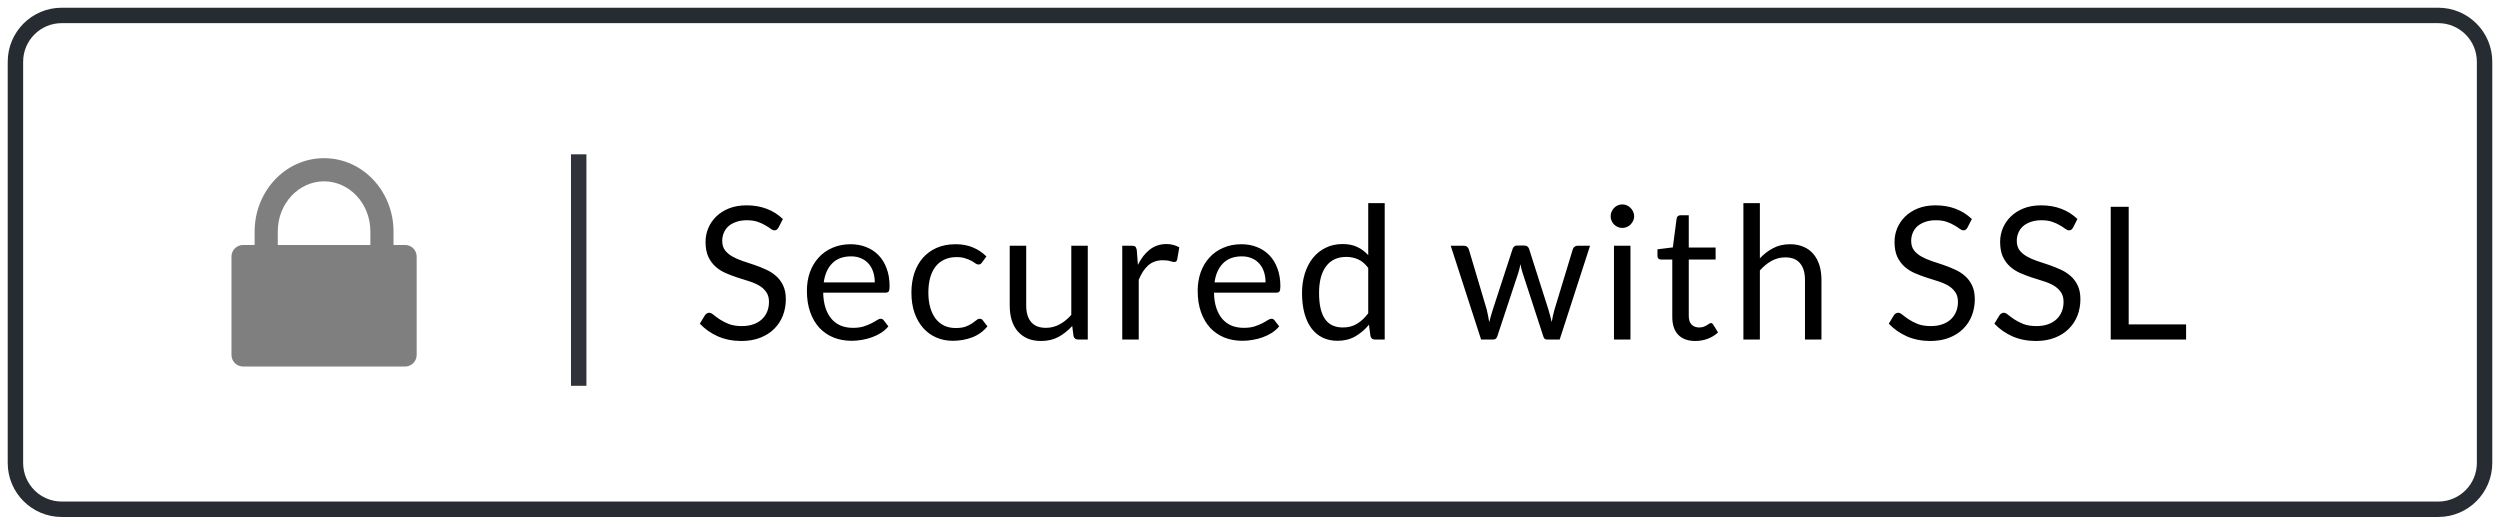 <svg width="162" height="34" viewBox="0 0 162 34" fill="none" xmlns="http://www.w3.org/2000/svg">
<line x1="37.5" y1="10" x2="37.5" y2="25" stroke="#31333B"/>
<path fill-rule="evenodd" clip-rule="evenodd" d="M1 4C1 2.343 2.343 1 4 1H158C159.657 1 161 2.343 161 4V30C161 31.657 159.657 33 158 33H4C2.343 33 1 31.657 1 30V4Z" stroke="#272C33"/>
<path d="M50.448 14.746C50.412 14.806 50.374 14.852 50.334 14.884C50.294 14.912 50.242 14.926 50.178 14.926C50.11 14.926 50.03 14.892 49.938 14.824C49.85 14.756 49.736 14.682 49.596 14.602C49.46 14.518 49.294 14.442 49.098 14.374C48.906 14.306 48.672 14.272 48.396 14.272C48.136 14.272 47.906 14.308 47.706 14.38C47.506 14.448 47.338 14.542 47.202 14.662C47.07 14.782 46.97 14.924 46.902 15.088C46.834 15.248 46.8 15.422 46.8 15.61C46.8 15.85 46.858 16.05 46.974 16.21C47.094 16.366 47.25 16.5 47.442 16.612C47.638 16.724 47.858 16.822 48.102 16.906C48.35 16.986 48.602 17.07 48.858 17.158C49.118 17.246 49.37 17.346 49.614 17.458C49.862 17.566 50.082 17.704 50.274 17.872C50.47 18.04 50.626 18.246 50.742 18.49C50.862 18.734 50.922 19.034 50.922 19.39C50.922 19.766 50.858 20.12 50.73 20.452C50.602 20.78 50.414 21.066 50.166 21.31C49.922 21.554 49.62 21.746 49.26 21.886C48.904 22.026 48.498 22.096 48.042 22.096C47.486 22.096 46.978 21.996 46.518 21.796C46.062 21.592 45.672 21.318 45.348 20.974L45.684 20.422C45.716 20.378 45.754 20.342 45.798 20.314C45.846 20.282 45.898 20.266 45.954 20.266C46.038 20.266 46.134 20.312 46.242 20.404C46.35 20.492 46.484 20.59 46.644 20.698C46.808 20.806 47.004 20.906 47.232 20.998C47.464 21.086 47.746 21.13 48.078 21.13C48.354 21.13 48.6 21.092 48.816 21.016C49.032 20.94 49.214 20.834 49.362 20.698C49.514 20.558 49.63 20.392 49.71 20.2C49.79 20.008 49.83 19.794 49.83 19.558C49.83 19.298 49.77 19.086 49.65 18.922C49.534 18.754 49.38 18.614 49.188 18.502C48.996 18.39 48.776 18.296 48.528 18.22C48.284 18.14 48.032 18.06 47.772 17.98C47.516 17.896 47.264 17.8 47.016 17.692C46.772 17.584 46.554 17.444 46.362 17.272C46.17 17.1 46.014 16.886 45.894 16.63C45.778 16.37 45.72 16.05 45.72 15.67C45.72 15.366 45.778 15.072 45.894 14.788C46.014 14.504 46.186 14.252 46.41 14.032C46.634 13.812 46.91 13.636 47.238 13.504C47.57 13.372 47.95 13.306 48.378 13.306C48.858 13.306 49.296 13.382 49.692 13.534C50.088 13.686 50.434 13.906 50.73 14.194L50.448 14.746ZM55.125 15.826C55.489 15.826 55.825 15.888 56.133 16.012C56.441 16.132 56.707 16.308 56.931 16.54C57.155 16.768 57.329 17.052 57.453 17.392C57.581 17.728 57.645 18.112 57.645 18.544C57.645 18.712 57.627 18.824 57.591 18.88C57.555 18.936 57.487 18.964 57.387 18.964H53.343C53.351 19.348 53.403 19.682 53.499 19.966C53.595 20.25 53.727 20.488 53.895 20.68C54.063 20.868 54.263 21.01 54.495 21.106C54.727 21.198 54.987 21.244 55.275 21.244C55.543 21.244 55.773 21.214 55.965 21.154C56.161 21.09 56.329 21.022 56.469 20.95C56.609 20.878 56.725 20.812 56.817 20.752C56.913 20.688 56.995 20.656 57.063 20.656C57.151 20.656 57.219 20.69 57.267 20.758L57.567 21.148C57.435 21.308 57.277 21.448 57.093 21.568C56.909 21.684 56.711 21.78 56.499 21.856C56.291 21.932 56.075 21.988 55.851 22.024C55.627 22.064 55.405 22.084 55.185 22.084C54.765 22.084 54.377 22.014 54.021 21.874C53.669 21.73 53.363 21.522 53.103 21.25C52.847 20.974 52.647 20.634 52.503 20.23C52.359 19.826 52.287 19.362 52.287 18.838C52.287 18.414 52.351 18.018 52.479 17.65C52.611 17.282 52.799 16.964 53.043 16.696C53.287 16.424 53.585 16.212 53.937 16.06C54.289 15.904 54.685 15.826 55.125 15.826ZM55.149 16.612C54.633 16.612 54.227 16.762 53.931 17.062C53.635 17.358 53.451 17.77 53.379 18.298H56.685C56.685 18.05 56.651 17.824 56.583 17.62C56.515 17.412 56.415 17.234 56.283 17.086C56.151 16.934 55.989 16.818 55.797 16.738C55.609 16.654 55.393 16.612 55.149 16.612ZM63.638 17.002C63.606 17.046 63.574 17.08 63.542 17.104C63.51 17.128 63.464 17.14 63.404 17.14C63.344 17.14 63.278 17.116 63.206 17.068C63.138 17.016 63.05 16.96 62.942 16.9C62.834 16.84 62.702 16.786 62.546 16.738C62.394 16.686 62.206 16.66 61.982 16.66C61.686 16.66 61.424 16.714 61.196 16.822C60.968 16.926 60.776 17.078 60.62 17.278C60.468 17.478 60.352 17.72 60.272 18.004C60.196 18.288 60.158 18.606 60.158 18.958C60.158 19.326 60.2 19.654 60.284 19.942C60.368 20.226 60.486 20.466 60.638 20.662C60.79 20.854 60.974 21.002 61.19 21.106C61.41 21.206 61.656 21.256 61.928 21.256C62.188 21.256 62.402 21.226 62.57 21.166C62.738 21.102 62.878 21.032 62.99 20.956C63.102 20.88 63.194 20.812 63.266 20.752C63.338 20.688 63.41 20.656 63.482 20.656C63.574 20.656 63.642 20.69 63.686 20.758L63.986 21.148C63.722 21.472 63.392 21.71 62.996 21.862C62.6 22.01 62.182 22.084 61.742 22.084C61.362 22.084 61.008 22.014 60.68 21.874C60.356 21.734 60.074 21.532 59.834 21.268C59.594 21 59.404 20.672 59.264 20.284C59.128 19.896 59.06 19.454 59.06 18.958C59.06 18.506 59.122 18.088 59.246 17.704C59.374 17.32 59.558 16.99 59.798 16.714C60.042 16.434 60.342 16.216 60.698 16.06C61.054 15.904 61.462 15.826 61.922 15.826C62.346 15.826 62.722 15.896 63.05 16.036C63.378 16.172 63.668 16.366 63.92 16.618L63.638 17.002ZM66.498 15.922V19.798C66.498 20.258 66.604 20.614 66.816 20.866C67.028 21.118 67.348 21.244 67.776 21.244C68.088 21.244 68.382 21.17 68.658 21.022C68.934 20.874 69.188 20.668 69.42 20.404V15.922H70.488V22H69.852C69.7 22 69.604 21.926 69.564 21.778L69.48 21.124C69.216 21.416 68.92 21.652 68.592 21.832C68.264 22.008 67.888 22.096 67.464 22.096C67.132 22.096 66.838 22.042 66.582 21.934C66.33 21.822 66.118 21.666 65.946 21.466C65.774 21.266 65.644 21.024 65.556 20.74C65.472 20.456 65.43 20.142 65.43 19.798V15.922H66.498ZM72.722 22V15.922H73.334C73.45 15.922 73.53 15.944 73.574 15.988C73.618 16.032 73.648 16.108 73.664 16.216L73.736 17.164C73.944 16.74 74.2 16.41 74.504 16.174C74.812 15.934 75.172 15.814 75.584 15.814C75.752 15.814 75.904 15.834 76.04 15.874C76.176 15.91 76.302 15.962 76.418 16.03L76.28 16.828C76.252 16.928 76.19 16.978 76.094 16.978C76.038 16.978 75.952 16.96 75.836 16.924C75.72 16.884 75.558 16.864 75.35 16.864C74.978 16.864 74.666 16.972 74.414 17.188C74.166 17.404 73.958 17.718 73.79 18.13V22H72.722ZM80.448 15.826C80.812 15.826 81.148 15.888 81.456 16.012C81.764 16.132 82.03 16.308 82.254 16.54C82.478 16.768 82.652 17.052 82.776 17.392C82.904 17.728 82.968 18.112 82.968 18.544C82.968 18.712 82.95 18.824 82.914 18.88C82.878 18.936 82.81 18.964 82.71 18.964H78.666C78.674 19.348 78.726 19.682 78.822 19.966C78.918 20.25 79.05 20.488 79.218 20.68C79.386 20.868 79.586 21.01 79.818 21.106C80.05 21.198 80.31 21.244 80.598 21.244C80.866 21.244 81.096 21.214 81.288 21.154C81.484 21.09 81.652 21.022 81.792 20.95C81.932 20.878 82.048 20.812 82.14 20.752C82.236 20.688 82.318 20.656 82.386 20.656C82.474 20.656 82.542 20.69 82.59 20.758L82.89 21.148C82.758 21.308 82.6 21.448 82.416 21.568C82.232 21.684 82.034 21.78 81.822 21.856C81.614 21.932 81.398 21.988 81.174 22.024C80.95 22.064 80.728 22.084 80.508 22.084C80.088 22.084 79.7 22.014 79.344 21.874C78.992 21.73 78.686 21.522 78.426 21.25C78.17 20.974 77.97 20.634 77.826 20.23C77.682 19.826 77.61 19.362 77.61 18.838C77.61 18.414 77.674 18.018 77.802 17.65C77.934 17.282 78.122 16.964 78.366 16.696C78.61 16.424 78.908 16.212 79.26 16.06C79.612 15.904 80.008 15.826 80.448 15.826ZM80.472 16.612C79.956 16.612 79.55 16.762 79.254 17.062C78.958 17.358 78.774 17.77 78.702 18.298H82.008C82.008 18.05 81.974 17.824 81.906 17.62C81.838 17.412 81.738 17.234 81.606 17.086C81.474 16.934 81.312 16.818 81.12 16.738C80.932 16.654 80.716 16.612 80.472 16.612ZM89.093 22C88.941 22 88.845 21.926 88.805 21.778L88.709 21.04C88.449 21.356 88.151 21.61 87.815 21.802C87.483 21.99 87.101 22.084 86.669 22.084C86.321 22.084 86.005 22.018 85.721 21.886C85.437 21.75 85.195 21.552 84.995 21.292C84.795 21.032 84.641 20.708 84.533 20.32C84.425 19.932 84.371 19.486 84.371 18.982C84.371 18.534 84.431 18.118 84.551 17.734C84.671 17.346 84.843 17.01 85.067 16.726C85.295 16.442 85.571 16.22 85.895 16.06C86.219 15.896 86.587 15.814 86.999 15.814C87.371 15.814 87.689 15.878 87.953 16.006C88.217 16.13 88.453 16.306 88.661 16.534V13.162H89.729V22H89.093ZM87.023 21.22C87.371 21.22 87.675 21.14 87.935 20.98C88.199 20.82 88.441 20.594 88.661 20.302V17.362C88.465 17.098 88.249 16.914 88.013 16.81C87.781 16.702 87.523 16.648 87.239 16.648C86.671 16.648 86.235 16.85 85.931 17.254C85.627 17.658 85.475 18.234 85.475 18.982C85.475 19.378 85.509 19.718 85.577 20.002C85.645 20.282 85.745 20.514 85.877 20.698C86.009 20.878 86.171 21.01 86.363 21.094C86.555 21.178 86.775 21.22 87.023 21.22ZM94.006 15.922H94.846C94.934 15.922 95.006 15.944 95.062 15.988C95.118 16.032 95.156 16.084 95.176 16.144L96.34 20.056C96.372 20.2 96.402 20.34 96.43 20.476C96.458 20.608 96.482 20.742 96.502 20.878C96.534 20.742 96.57 20.608 96.61 20.476C96.65 20.34 96.692 20.2 96.736 20.056L98.02 16.12C98.04 16.06 98.074 16.01 98.122 15.97C98.174 15.93 98.238 15.91 98.314 15.91H98.776C98.856 15.91 98.922 15.93 98.974 15.97C99.026 16.01 99.062 16.06 99.082 16.12L100.336 20.056C100.38 20.196 100.418 20.334 100.45 20.47C100.486 20.606 100.52 20.74 100.552 20.872C100.572 20.74 100.598 20.602 100.63 20.458C100.662 20.314 100.696 20.18 100.732 20.056L101.92 16.144C101.94 16.08 101.978 16.028 102.034 15.988C102.09 15.944 102.156 15.922 102.232 15.922H103.036L101.068 22H100.222C100.118 22 100.046 21.932 100.006 21.796L98.662 17.674C98.63 17.582 98.604 17.49 98.584 17.398C98.564 17.302 98.544 17.208 98.524 17.116C98.504 17.208 98.484 17.302 98.464 17.398C98.444 17.494 98.418 17.588 98.386 17.68L97.024 21.796C96.98 21.932 96.898 22 96.778 22H95.974L94.006 15.922ZM105.654 15.922V22H104.586V15.922H105.654ZM105.894 14.014C105.894 14.118 105.872 14.216 105.828 14.308C105.788 14.396 105.732 14.476 105.66 14.548C105.592 14.616 105.512 14.67 105.42 14.71C105.328 14.75 105.23 14.77 105.126 14.77C105.022 14.77 104.924 14.75 104.832 14.71C104.744 14.67 104.664 14.616 104.592 14.548C104.524 14.476 104.47 14.396 104.43 14.308C104.39 14.216 104.37 14.118 104.37 14.014C104.37 13.91 104.39 13.812 104.43 13.72C104.47 13.624 104.524 13.542 104.592 13.474C104.664 13.402 104.744 13.346 104.832 13.306C104.924 13.266 105.022 13.246 105.126 13.246C105.23 13.246 105.328 13.266 105.42 13.306C105.512 13.346 105.592 13.402 105.66 13.474C105.732 13.542 105.788 13.624 105.828 13.72C105.872 13.812 105.894 13.91 105.894 14.014ZM109.858 22.096C109.378 22.096 109.008 21.962 108.748 21.694C108.492 21.426 108.364 21.04 108.364 20.536V16.816H107.632C107.568 16.816 107.514 16.798 107.47 16.762C107.426 16.722 107.404 16.662 107.404 16.582V16.156L108.4 16.03L108.646 14.152C108.654 14.092 108.68 14.044 108.724 14.008C108.768 13.968 108.824 13.948 108.892 13.948H109.432V16.042H111.172V16.816H109.432V20.464C109.432 20.72 109.494 20.91 109.618 21.034C109.742 21.158 109.902 21.22 110.098 21.22C110.21 21.22 110.306 21.206 110.386 21.178C110.47 21.146 110.542 21.112 110.602 21.076C110.662 21.04 110.712 21.008 110.752 20.98C110.796 20.948 110.834 20.932 110.866 20.932C110.922 20.932 110.972 20.966 111.016 21.034L111.328 21.544C111.144 21.716 110.922 21.852 110.662 21.952C110.402 22.048 110.134 22.096 109.858 22.096ZM112.972 22V13.162H114.04V16.738C114.3 16.462 114.588 16.242 114.904 16.078C115.22 15.91 115.584 15.826 115.996 15.826C116.328 15.826 116.62 15.882 116.872 15.994C117.128 16.102 117.34 16.258 117.508 16.462C117.68 16.662 117.81 16.904 117.898 17.188C117.986 17.472 118.03 17.786 118.03 18.13V22H116.962V18.13C116.962 17.67 116.856 17.314 116.644 17.062C116.436 16.806 116.116 16.678 115.684 16.678C115.368 16.678 115.072 16.754 114.796 16.906C114.524 17.058 114.272 17.264 114.04 17.524V22H112.972ZM127.493 14.746C127.457 14.806 127.419 14.852 127.379 14.884C127.339 14.912 127.287 14.926 127.223 14.926C127.155 14.926 127.075 14.892 126.983 14.824C126.895 14.756 126.781 14.682 126.641 14.602C126.505 14.518 126.339 14.442 126.143 14.374C125.951 14.306 125.717 14.272 125.441 14.272C125.181 14.272 124.951 14.308 124.751 14.38C124.551 14.448 124.383 14.542 124.247 14.662C124.115 14.782 124.015 14.924 123.947 15.088C123.879 15.248 123.845 15.422 123.845 15.61C123.845 15.85 123.903 16.05 124.019 16.21C124.139 16.366 124.295 16.5 124.487 16.612C124.683 16.724 124.903 16.822 125.147 16.906C125.395 16.986 125.647 17.07 125.903 17.158C126.163 17.246 126.415 17.346 126.659 17.458C126.907 17.566 127.127 17.704 127.319 17.872C127.515 18.04 127.671 18.246 127.787 18.49C127.907 18.734 127.967 19.034 127.967 19.39C127.967 19.766 127.903 20.12 127.775 20.452C127.647 20.78 127.459 21.066 127.211 21.31C126.967 21.554 126.665 21.746 126.305 21.886C125.949 22.026 125.543 22.096 125.087 22.096C124.531 22.096 124.023 21.996 123.563 21.796C123.107 21.592 122.717 21.318 122.393 20.974L122.729 20.422C122.761 20.378 122.799 20.342 122.843 20.314C122.891 20.282 122.943 20.266 122.999 20.266C123.083 20.266 123.179 20.312 123.287 20.404C123.395 20.492 123.529 20.59 123.689 20.698C123.853 20.806 124.049 20.906 124.277 20.998C124.509 21.086 124.791 21.13 125.123 21.13C125.399 21.13 125.645 21.092 125.861 21.016C126.077 20.94 126.259 20.834 126.407 20.698C126.559 20.558 126.675 20.392 126.755 20.2C126.835 20.008 126.875 19.794 126.875 19.558C126.875 19.298 126.815 19.086 126.695 18.922C126.579 18.754 126.425 18.614 126.233 18.502C126.041 18.39 125.821 18.296 125.573 18.22C125.329 18.14 125.077 18.06 124.817 17.98C124.561 17.896 124.309 17.8 124.061 17.692C123.817 17.584 123.599 17.444 123.407 17.272C123.215 17.1 123.059 16.886 122.939 16.63C122.823 16.37 122.765 16.05 122.765 15.67C122.765 15.366 122.823 15.072 122.939 14.788C123.059 14.504 123.231 14.252 123.455 14.032C123.679 13.812 123.955 13.636 124.283 13.504C124.615 13.372 124.995 13.306 125.423 13.306C125.903 13.306 126.341 13.382 126.737 13.534C127.133 13.686 127.479 13.906 127.775 14.194L127.493 14.746ZM134.336 14.746C134.3 14.806 134.262 14.852 134.222 14.884C134.182 14.912 134.13 14.926 134.066 14.926C133.998 14.926 133.918 14.892 133.826 14.824C133.738 14.756 133.624 14.682 133.484 14.602C133.348 14.518 133.182 14.442 132.986 14.374C132.794 14.306 132.56 14.272 132.284 14.272C132.024 14.272 131.794 14.308 131.594 14.38C131.394 14.448 131.226 14.542 131.09 14.662C130.958 14.782 130.858 14.924 130.79 15.088C130.722 15.248 130.688 15.422 130.688 15.61C130.688 15.85 130.746 16.05 130.862 16.21C130.982 16.366 131.138 16.5 131.33 16.612C131.526 16.724 131.746 16.822 131.99 16.906C132.238 16.986 132.49 17.07 132.746 17.158C133.006 17.246 133.258 17.346 133.502 17.458C133.75 17.566 133.97 17.704 134.162 17.872C134.358 18.04 134.514 18.246 134.63 18.49C134.75 18.734 134.81 19.034 134.81 19.39C134.81 19.766 134.746 20.12 134.618 20.452C134.49 20.78 134.302 21.066 134.054 21.31C133.81 21.554 133.508 21.746 133.148 21.886C132.792 22.026 132.386 22.096 131.93 22.096C131.374 22.096 130.866 21.996 130.406 21.796C129.95 21.592 129.56 21.318 129.236 20.974L129.572 20.422C129.604 20.378 129.642 20.342 129.686 20.314C129.734 20.282 129.786 20.266 129.842 20.266C129.926 20.266 130.022 20.312 130.13 20.404C130.238 20.492 130.372 20.59 130.532 20.698C130.696 20.806 130.892 20.906 131.12 20.998C131.352 21.086 131.634 21.13 131.966 21.13C132.242 21.13 132.488 21.092 132.704 21.016C132.92 20.94 133.102 20.834 133.25 20.698C133.402 20.558 133.518 20.392 133.598 20.2C133.678 20.008 133.718 19.794 133.718 19.558C133.718 19.298 133.658 19.086 133.538 18.922C133.422 18.754 133.268 18.614 133.076 18.502C132.884 18.39 132.664 18.296 132.416 18.22C132.172 18.14 131.92 18.06 131.66 17.98C131.404 17.896 131.152 17.8 130.904 17.692C130.66 17.584 130.442 17.444 130.25 17.272C130.058 17.1 129.902 16.886 129.782 16.63C129.666 16.37 129.608 16.05 129.608 15.67C129.608 15.366 129.666 15.072 129.782 14.788C129.902 14.504 130.074 14.252 130.298 14.032C130.522 13.812 130.798 13.636 131.126 13.504C131.458 13.372 131.838 13.306 132.266 13.306C132.746 13.306 133.184 13.382 133.58 13.534C133.976 13.686 134.322 13.906 134.618 14.194L134.336 14.746ZM137.939 21.022H141.659V22H136.775V13.402H137.939V21.022Z" fill="currentColor"/>
<g opacity="0.5">
<path d="M15.75 23V16.625H21H26.25V23H15.75Z" fill="currentColor"/>
<path fill-rule="evenodd" clip-rule="evenodd" d="M15 16.625C15 16.211 15.336 15.875 15.75 15.875H26.25C26.664 15.875 27 16.211 27 16.625V23C27 23.414 26.664 23.75 26.25 23.75H15.75C15.336 23.75 15 23.414 15 23V16.625ZM16.5 17.375V22.25H25.5V17.375H16.5Z" fill="currentColor"/>
<path fill-rule="evenodd" clip-rule="evenodd" d="M21 11.75C19.388 11.75 18 13.159 18 15V16.25H16.5V15C16.5 12.423 18.47 10.25 21 10.25C23.53 10.25 25.5 12.423 25.5 15V16.25H24V15C24 13.159 22.612 11.75 21 11.75Z" fill="currentColor"/>
</g>
</svg>
